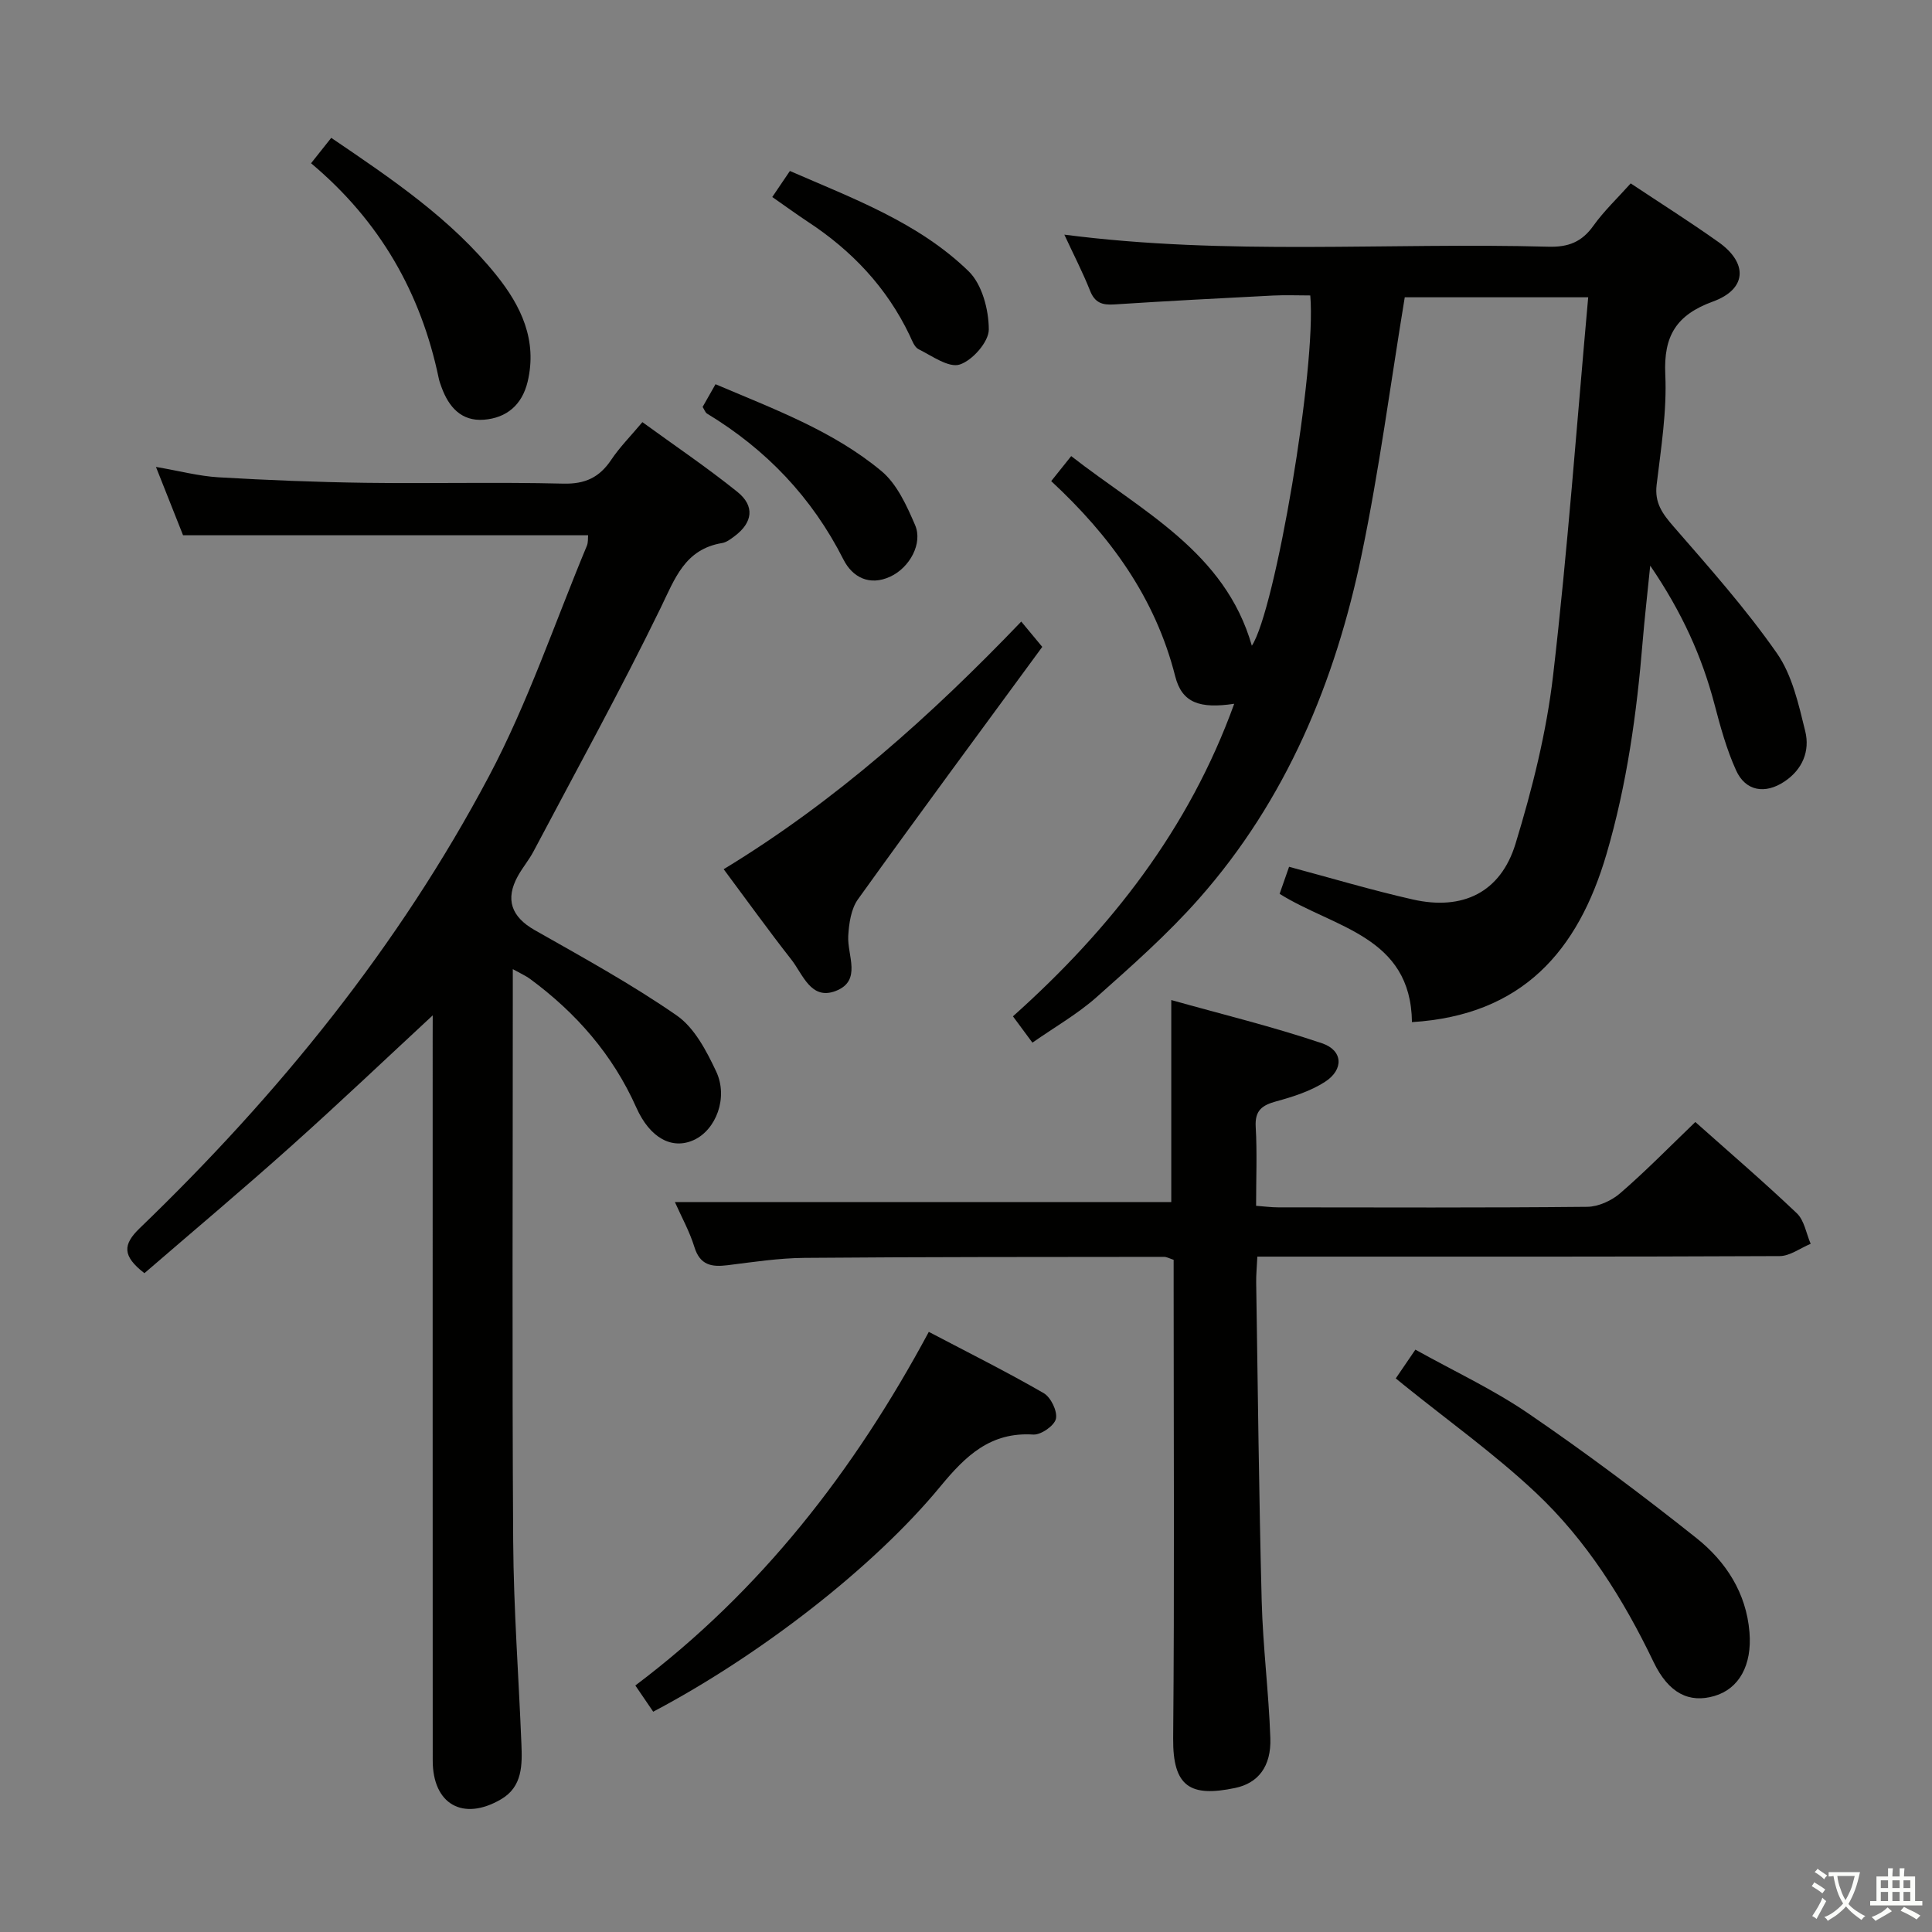 <svg enable-background="new 0 0 400 400" viewBox="0 0 400 400" xmlns="http://www.w3.org/2000/svg"><rect x="0" y="0" width="400" height="400" fill="#808080" stroke="none"/><path d="m377.9 391.2c-.2.3-.4.5-.6.8-.7-.6-1.4-1-2.2-1.5.2-.3.4-.5.5-.8.6.4 1.4.8 2.3 1.5zm-1.8 6.1c-.2-.2-.5-.4-.9-.6.4-.6.8-1.2 1.2-1.9s.7-1.3.9-1.9c.3.3.5.5.8.7-.7 1.3-1.4 2.6-2 3.7zm2.2-9c-.3.3-.5.5-.6.8-.6-.6-1.3-1.1-2-1.5.3-.3.5-.5.6-.7.6.5 1.3.9 2 1.4zm.3.2v-.9h2 4.5c-.3 1.3-.6 2.5-1 3.6s-.9 2.1-1.4 3c.4.5 1 1 1.6 1.4s1.2.8 1.9 1.1c-.3.2-.5.4-.8.8-.4-.3-1-.7-1.6-1.2s-1.2-1.1-1.6-1.6c-.5.6-1.1 1.1-1.7 1.6s-1.4.9-2.1 1.4c-.1-.3-.3-.5-.7-.8.6-.2 1.2-.5 1.9-1s1.4-1.1 2-1.8c-.5-.8-.9-1.6-1.2-2.5s-.6-2-.8-3.2c-.4.1-.7.1-1 .1zm2.5 2.7c.3 1 .7 1.7 1 2.2.3-.5.6-1.1 1-2s.6-1.9.9-3h-3.2-.4c.1.9.3 1.8.7 2.8z" fill="#fbfcfa"/><path d="m396.5 388.5v1.5 3.6h1.5v.9c-.4 0-1 0-1.7 0h-7.9c-.5 0-.9 0-1.2 0v-.9h1.3v-3.5c0-.7 0-1.2 0-1.6h2.4c0-.8 0-1.4 0-1.7h1c0 .3-.1.8-.1 1.7h1.5c0-.8 0-1.4 0-1.7h1c0 .3-.1.9-.1 1.7zm-8.2 9.2c-.2-.3-.5-.5-.8-.8.8-.3 1.4-.6 1.9-.9s1-.7 1.4-1.1c.3.3.6.5.9.8-1.6 1-2.8 1.6-3.4 2zm2.6-6.8v-1.6h-1.5v1.6zm0 2.7v-1.9h-1.5v1.9zm2.4-2.7v-1.6h-1.5v1.6zm0 2.7v-1.9h-1.5v1.9zm.2 2 .7-.8c.4.2.9.5 1.6.8s1.3.7 1.8 1c-.3.3-.5.5-.8.8-.4-.3-1.5-1-3.3-1.8zm2-4.7v-1.6h-1.4v1.6zm0 2.7v-1.9h-1.4v1.9z" fill="#fbfcfa"/><g fill="#010100"><path d="m292.33 211.62c-.22-17.84-16.11-19.48-27.4-26.56.65-1.85 1.33-3.81 1.96-5.6 8.75 2.34 17.12 4.85 25.63 6.77 10.3 2.33 18.16-1.44 21.25-11.53 3.47-11.36 6.41-23.07 7.78-34.84 3.01-25.89 4.89-51.91 7.27-78.31-13.23 0-25.76 0-37.98 0-2.95 17.91-5.27 35.7-8.91 53.21-5.47 26.39-15.64 50.87-33.71 71.32-6.48 7.33-13.88 13.88-21.21 20.39-3.94 3.49-8.61 6.15-13.26 9.4-1.5-2.03-2.74-3.7-4.03-5.45 20.32-18.16 36.49-38.89 45.81-64.71-7.1 1.06-10.82-.15-12.22-5.71-4.13-16.29-13.49-29.09-25.67-40.39 1.45-1.82 2.66-3.33 4.14-5.18 14.65 11.45 31.85 19.81 37.4 39.26 4.82-7.25 13.4-57.58 12.1-72.52-2.54 0-5.16-.11-7.76.02-10.95.56-21.89 1.13-32.83 1.84-2.48.16-4.01-.33-5-2.83-1.52-3.83-3.42-7.5-5.33-11.62 33.72 4.37 67.02 1.59 100.25 2.5 4.08.11 6.88-.97 9.26-4.31 2.21-3.09 5.03-5.76 7.75-8.8 6.1 4.06 12.28 7.96 18.23 12.19 6.08 4.34 5.82 9.71-1.2 12.27-7.6 2.77-10.24 7.12-9.87 15.1.35 7.57-.88 15.24-1.79 22.82-.46 3.77 1.2 6.01 3.5 8.66 7.4 8.51 14.94 16.99 21.38 26.21 3.19 4.56 4.52 10.62 5.89 16.19.99 4.04-.54 7.89-4.31 10.4-3.99 2.66-8.05 2.02-10.01-2.31-1.97-4.34-3.25-9.03-4.47-13.67-2.6-9.89-6.71-19.04-13.31-28.72-.61 6.07-1.16 10.85-1.56 15.65-1.22 14.9-3.26 29.63-7.49 44.06-5.9 20.12-17.46 33.38-40.28 34.8z"/><path d="m89.59 210.22c-9.58 8.88-19.34 18.16-29.37 27.13-10 8.95-20.28 17.58-30.32 26.25-4.6-3.56-4.5-5.92-.96-9.33 28.7-27.64 53.64-58.35 72.32-93.61 8.05-15.19 13.6-31.72 20.24-47.65.3-.71.2-1.58.26-2.19-27.94 0-55.68 0-83.86 0-1.63-4.1-3.44-8.67-5.61-14.15 4.9.84 8.9 1.91 12.94 2.15 10.12.59 20.27 1 30.41 1.14 13.66.18 27.33-.17 40.99.17 4.55.11 7.49-1.3 9.93-4.95 1.74-2.6 3.99-4.86 6.44-7.78 6.64 4.83 13.37 9.37 19.67 14.44 3.66 2.94 3.16 6.36-.56 9.15-.79.59-1.67 1.28-2.6 1.44-7.73 1.28-9.77 7.34-12.75 13.47-8.29 17.02-17.45 33.62-26.3 50.37-.93 1.76-2.24 3.31-3.21 5.05-2.74 4.9-1.34 8.52 3.44 11.24 9.96 5.66 20.04 11.18 29.43 17.69 3.66 2.54 6.15 7.33 8.15 11.57 2.57 5.45-.05 12.14-4.65 14.22-4.46 2.02-9.04-.37-11.88-6.74-4.88-10.95-12.45-19.59-22-26.63-.87-.64-1.88-1.08-3.57-2.02v6.01c0 37.49-.16 74.99.08 112.48.09 13.96 1.14 27.91 1.7 41.87.18 4.38.25 8.9-4.21 11.51-7.88 4.61-14.15 1.03-14.15-8.02-.02-49.99-.01-99.98-.01-149.97.01-1.8.01-3.6.01-4.31z"/><path d="m351 232.3c6.95 6.19 14.15 12.37 21.02 18.9 1.55 1.48 1.94 4.18 2.86 6.32-2.14.88-4.28 2.53-6.42 2.54-33.99.16-67.99.11-101.98.11-1.95 0-3.91 0-6.16 0-.1 2.16-.27 3.78-.24 5.4.34 21.97.57 43.95 1.14 65.92.25 9.46 1.46 18.89 1.79 28.35.21 5.92-2.55 9.35-7.29 10.34-9.23 1.93-12.92-.18-12.83-10.27.28-31.16.1-62.32.1-93.48 0-1.83 0-3.65 0-5.6-.8-.25-1.4-.61-2-.61-24.83.03-49.65 0-74.48.21-5.3.05-10.6.86-15.87 1.52-3.32.41-5.71 0-6.87-3.76-1.01-3.27-2.72-6.33-4.04-9.32h102.77c0-12.98 0-26.7 0-41.82 10.5 2.95 21.01 5.5 31.21 8.95 4.38 1.48 4.53 5.46.62 7.98-2.99 1.93-6.58 3.08-10.06 4.03-2.96.81-4.49 1.87-4.29 5.3.31 5.29.08 10.62.08 16.34 1.69.12 3.12.32 4.55.32 21.33.02 42.66.1 63.99-.11 2.32-.02 5.07-1.27 6.86-2.83 5.28-4.56 10.17-9.57 15.54-14.73z"/><path d="m135.24 354.39c-1.23-1.8-2.32-3.41-3.7-5.43 26-19.57 45.33-44.48 60.76-73.21 8.09 4.25 16.07 8.23 23.78 12.68 1.48.85 2.88 3.74 2.54 5.31-.31 1.42-3.1 3.37-4.69 3.27-8.88-.57-14.02 4.42-19.21 10.71-13.91 16.89-37.53 35.08-59.48 46.67z"/><path d="m288.98 285.38c1.29-1.88 2.49-3.65 4.06-5.95 7.95 4.43 16.11 8.23 23.43 13.24 11.91 8.14 23.49 16.81 34.78 25.79 6.06 4.83 10.3 11.32 10.96 19.48.56 6.82-2.16 11.71-7.27 13.2-5.17 1.51-9.45-.5-12.59-7.05-6.25-13.02-13.87-25.16-24.36-35.03-8.57-8.06-18.24-14.96-27.42-22.38-.49-.39-.98-.79-1.59-1.3z"/><path d="m211.44 128.69c1.38 1.66 2.52 3.04 4.35 5.24-12.74 17.37-25.58 34.73-38.16 52.26-1.43 2-1.86 4.99-2.01 7.57-.24 4.04 2.9 9.29-2.6 11.41-5.14 1.98-6.79-3.46-9.19-6.51-4.7-5.99-9.14-12.18-14-18.7 23.21-14.1 42.96-31.82 61.61-51.27z"/><path d="m64.4 33.8c1.65-2.08 2.86-3.59 4.18-5.26 12.58 8.54 24.84 16.79 34.21 28.46 5.11 6.37 8.49 13.46 6.45 22.03-1.15 4.8-4.35 7.51-9.08 7.87-4.63.35-7.25-2.62-8.74-6.72-.23-.62-.46-1.24-.59-1.89-3.69-17.65-12.16-32.52-26.43-44.49z"/><path d="m159.89 40.79c1.24-1.83 2.25-3.32 3.65-5.39 13.1 5.71 26.6 10.66 36.99 20.75 2.8 2.71 4.18 7.97 4.19 12.06.01 2.55-3.37 6.4-6.01 7.26-2.28.74-5.74-1.78-8.53-3.17-.88-.44-1.36-1.85-1.86-2.9-4.73-9.89-11.96-17.52-21.07-23.49-2.33-1.54-4.6-3.2-7.36-5.12z"/><path d="m145.47 84.25c.8-1.4 1.61-2.82 2.67-4.7 12.06 5.14 24.3 9.62 34.35 17.98 3.22 2.68 5.24 7.16 6.97 11.18 1.63 3.78-1.1 8.81-5.15 10.68-4.29 1.98-7.82.13-9.68-3.54-6.51-12.87-15.99-22.8-28.25-30.22-.37-.24-.54-.81-.91-1.38z"/></g></svg>